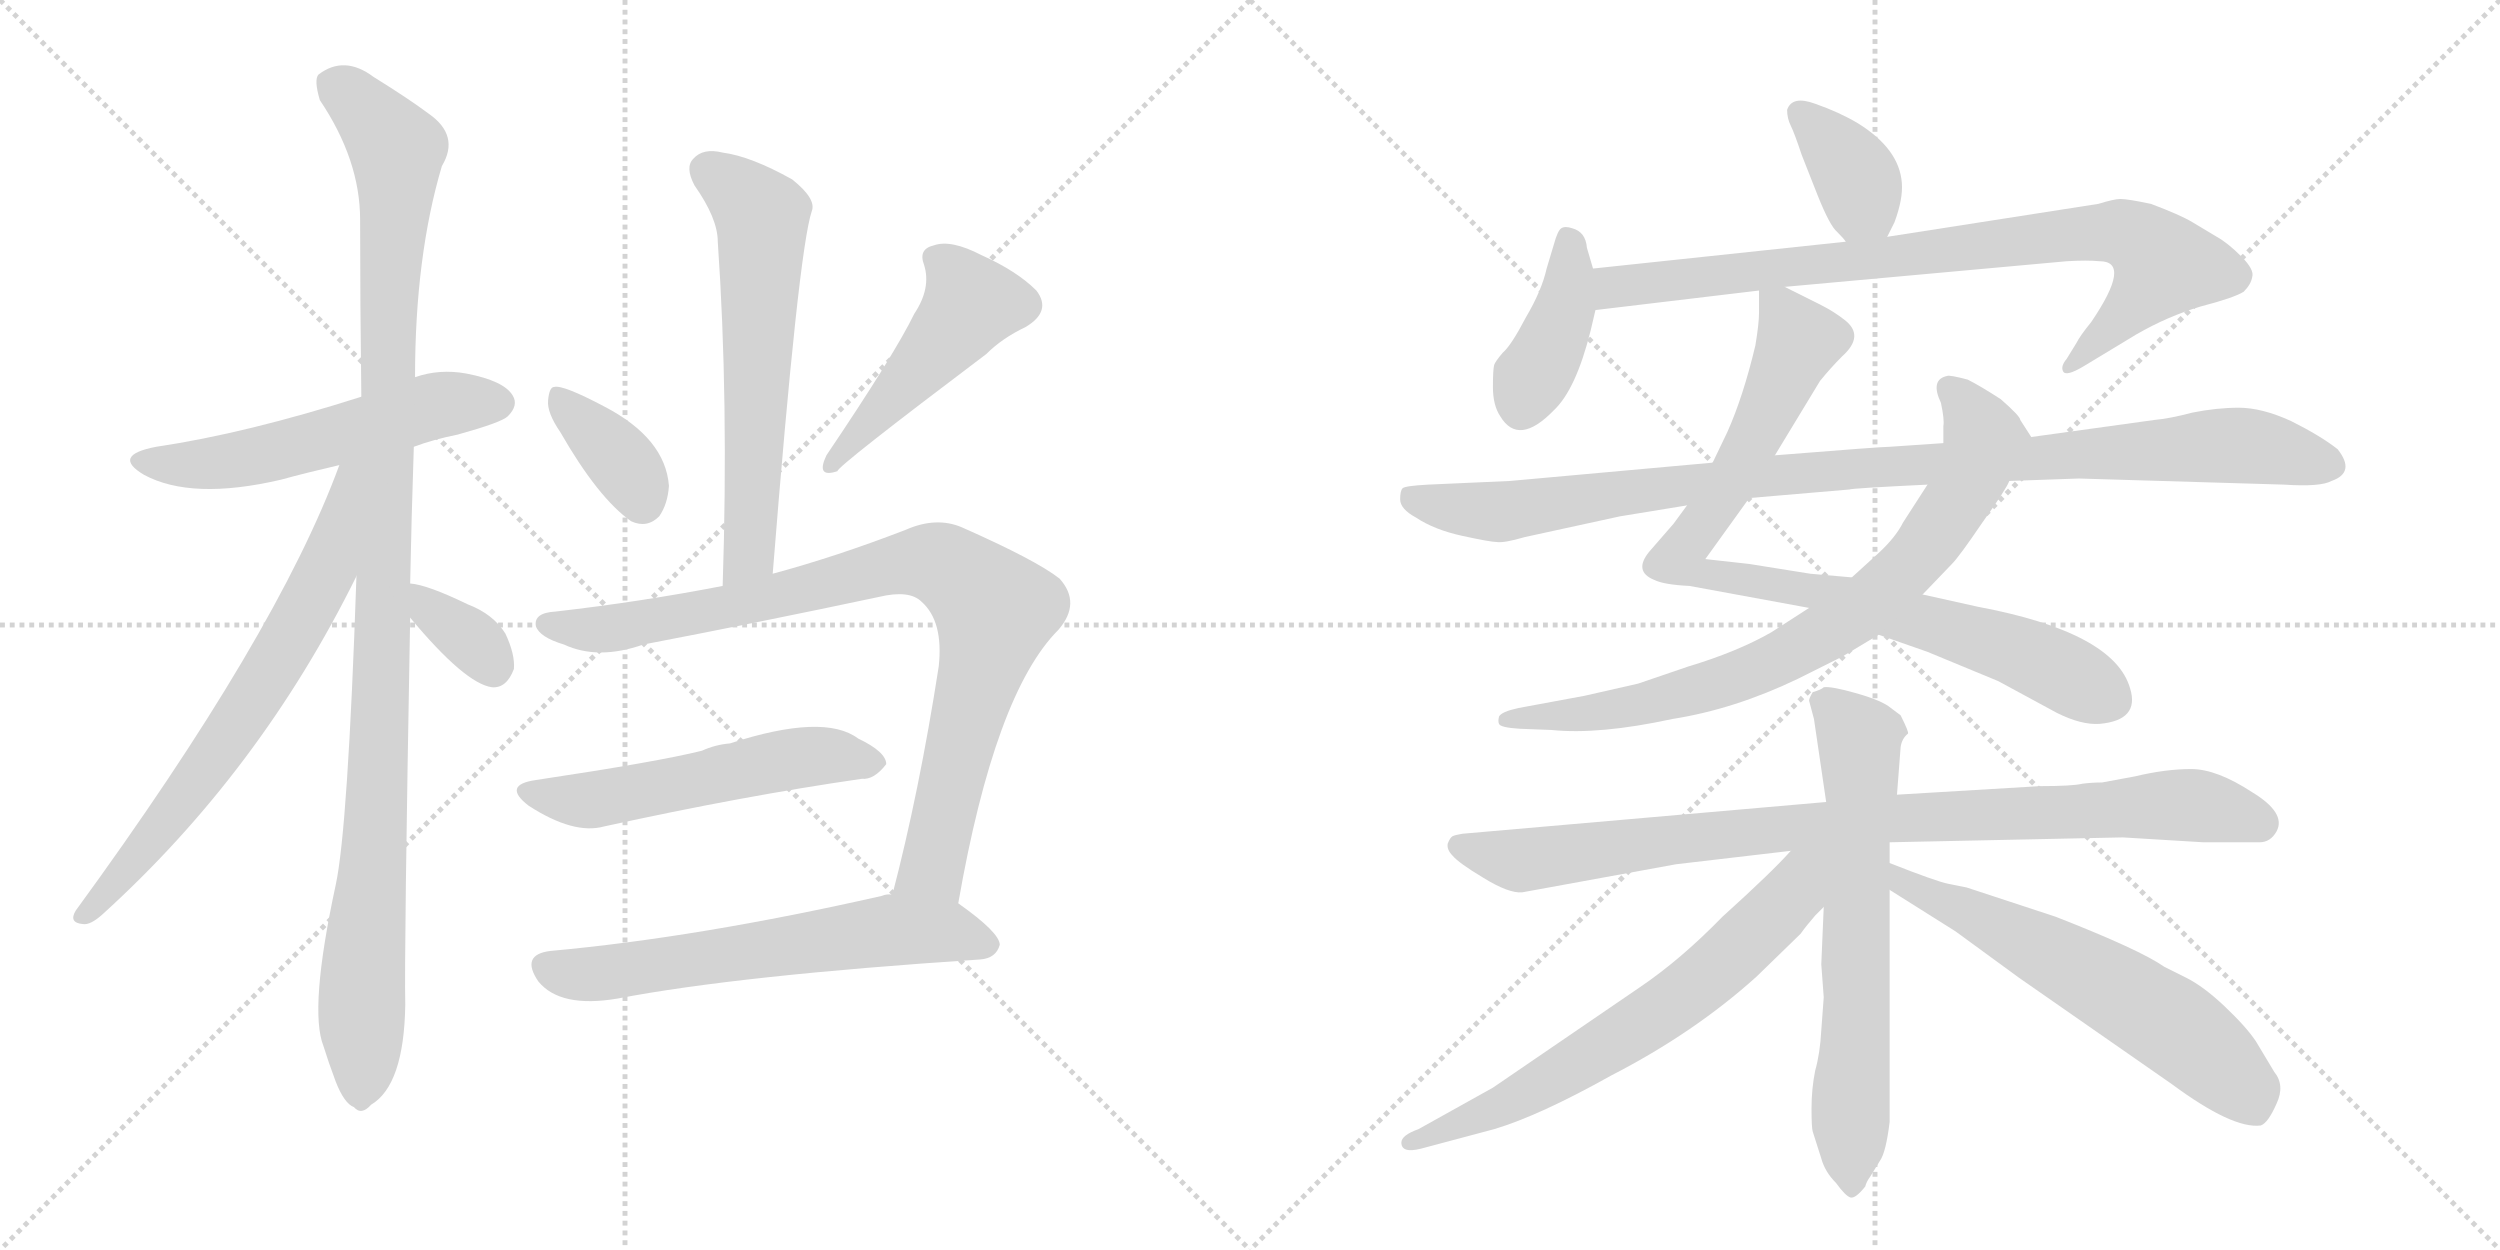 <svg version="1.1" viewBox="0 0 2048 1024" xmlns="http://www.w3.org/2000/svg">
  <g stroke="lightgray" stroke-dasharray="1,1" stroke-width="1" transform="scale(4, 4)">
    <line x1="0" y1="0" x2="256" y2="256"></line>
    <line x1="256" y1="0" x2="0" y2="256"></line>
    <line x1="128" y1="0" x2="128" y2="256"></line>
    <line x1="0" y1="128" x2="256" y2="128"></line>
    <line x1="256" y1="0" x2="512" y2="256"></line>
    <line x1="512" y1="0" x2="256" y2="256"></line>
    <line x1="384" y1="0" x2="384" y2="256"></line>
    <line x1="256" y1="128" x2="512" y2="128"></line>
  </g>
<g transform="scale(1, -1) translate(0, -850)">
   <style type="text/css">
    @keyframes keyframes0 {
      from {
       stroke: black;
       stroke-dashoffset: 552;
       stroke-width: 128;
       }
       64% {
       animation-timing-function: step-end;
       stroke: black;
       stroke-dashoffset: 0;
       stroke-width: 128;
       }
       to {
       stroke: black;
       stroke-width: 1024;
       }
       }
       #make-me-a-hanzi-animation-0 {
         animation: keyframes0 0.699s both;
         animation-delay: 0s;
         animation-timing-function: linear;
       }
    @keyframes keyframes1 {
      from {
       stroke: black;
       stroke-dashoffset: 1102;
       stroke-width: 128;
       }
       78% {
       animation-timing-function: step-end;
       stroke: black;
       stroke-dashoffset: 0;
       stroke-width: 128;
       }
       to {
       stroke: black;
       stroke-width: 1024;
       }
       }
       #make-me-a-hanzi-animation-1 {
         animation: keyframes1 1.147s both;
         animation-delay: 0.699s;
         animation-timing-function: linear;
       }
    @keyframes keyframes2 {
      from {
       stroke: black;
       stroke-dashoffset: 690;
       stroke-width: 128;
       }
       69% {
       animation-timing-function: step-end;
       stroke: black;
       stroke-dashoffset: 0;
       stroke-width: 128;
       }
       to {
       stroke: black;
       stroke-width: 1024;
       }
       }
       #make-me-a-hanzi-animation-2 {
         animation: keyframes2 0.812s both;
         animation-delay: 1.846s;
         animation-timing-function: linear;
       }
    @keyframes keyframes3 {
      from {
       stroke: black;
       stroke-dashoffset: 347;
       stroke-width: 128;
       }
       53% {
       animation-timing-function: step-end;
       stroke: black;
       stroke-dashoffset: 0;
       stroke-width: 128;
       }
       to {
       stroke: black;
       stroke-width: 1024;
       }
       }
       #make-me-a-hanzi-animation-3 {
         animation: keyframes3 0.532s both;
         animation-delay: 2.658s;
         animation-timing-function: linear;
       }
    @keyframes keyframes4 {
      from {
       stroke: black;
       stroke-dashoffset: 616;
       stroke-width: 128;
       }
       67% {
       animation-timing-function: step-end;
       stroke: black;
       stroke-dashoffset: 0;
       stroke-width: 128;
       }
       to {
       stroke: black;
       stroke-width: 1024;
       }
       }
       #make-me-a-hanzi-animation-4 {
         animation: keyframes4 0.751s both;
         animation-delay: 3.19s;
         animation-timing-function: linear;
       }
    @keyframes keyframes5 {
      from {
       stroke: black;
       stroke-dashoffset: 367;
       stroke-width: 128;
       }
       54% {
       animation-timing-function: step-end;
       stroke: black;
       stroke-dashoffset: 0;
       stroke-width: 128;
       }
       to {
       stroke: black;
       stroke-width: 1024;
       }
       }
       #make-me-a-hanzi-animation-5 {
         animation: keyframes5 0.549s both;
         animation-delay: 3.941s;
         animation-timing-function: linear;
       }
    @keyframes keyframes6 {
      from {
       stroke: black;
       stroke-dashoffset: 474;
       stroke-width: 128;
       }
       61% {
       animation-timing-function: step-end;
       stroke: black;
       stroke-dashoffset: 0;
       stroke-width: 128;
       }
       to {
       stroke: black;
       stroke-width: 1024;
       }
       }
       #make-me-a-hanzi-animation-6 {
         animation: keyframes6 0.636s both;
         animation-delay: 4.49s;
         animation-timing-function: linear;
       }
    @keyframes keyframes7 {
      from {
       stroke: black;
       stroke-dashoffset: 888;
       stroke-width: 128;
       }
       74% {
       animation-timing-function: step-end;
       stroke: black;
       stroke-dashoffset: 0;
       stroke-width: 128;
       }
       to {
       stroke: black;
       stroke-width: 1024;
       }
       }
       #make-me-a-hanzi-animation-7 {
         animation: keyframes7 0.973s both;
         animation-delay: 5.126s;
         animation-timing-function: linear;
       }
    @keyframes keyframes8 {
      from {
       stroke: black;
       stroke-dashoffset: 542;
       stroke-width: 128;
       }
       64% {
       animation-timing-function: step-end;
       stroke: black;
       stroke-dashoffset: 0;
       stroke-width: 128;
       }
       to {
       stroke: black;
       stroke-width: 1024;
       }
       }
       #make-me-a-hanzi-animation-8 {
         animation: keyframes8 0.691s both;
         animation-delay: 6.098s;
         animation-timing-function: linear;
       }
    @keyframes keyframes9 {
      from {
       stroke: black;
       stroke-dashoffset: 623;
       stroke-width: 128;
       }
       67% {
       animation-timing-function: step-end;
       stroke: black;
       stroke-dashoffset: 0;
       stroke-width: 128;
       }
       to {
       stroke: black;
       stroke-width: 1024;
       }
       }
       #make-me-a-hanzi-animation-9 {
         animation: keyframes9 0.757s both;
         animation-delay: 6.789s;
         animation-timing-function: linear;
       }
    @keyframes keyframes10 {
      from {
       stroke: black;
       stroke-dashoffset: 369;
       stroke-width: 128;
       }
       55% {
       animation-timing-function: step-end;
       stroke: black;
       stroke-dashoffset: 0;
       stroke-width: 128;
       }
       to {
       stroke: black;
       stroke-width: 1024;
       }
       }
       #make-me-a-hanzi-animation-10 {
         animation: keyframes10 0.55s both;
         animation-delay: 7.546s;
         animation-timing-function: linear;
       }
    @keyframes keyframes11 {
      from {
       stroke: black;
       stroke-dashoffset: 401;
       stroke-width: 128;
       }
       57% {
       animation-timing-function: step-end;
       stroke: black;
       stroke-dashoffset: 0;
       stroke-width: 128;
       }
       to {
       stroke: black;
       stroke-width: 1024;
       }
       }
       #make-me-a-hanzi-animation-11 {
         animation: keyframes11 0.576s both;
         animation-delay: 8.097s;
         animation-timing-function: linear;
       }
    @keyframes keyframes12 {
      from {
       stroke: black;
       stroke-dashoffset: 849;
       stroke-width: 128;
       }
       73% {
       animation-timing-function: step-end;
       stroke: black;
       stroke-dashoffset: 0;
       stroke-width: 128;
       }
       to {
       stroke: black;
       stroke-width: 1024;
       }
       }
       #make-me-a-hanzi-animation-12 {
         animation: keyframes12 0.941s both;
         animation-delay: 8.673s;
         animation-timing-function: linear;
       }
    @keyframes keyframes13 {
      from {
       stroke: black;
       stroke-dashoffset: 879;
       stroke-width: 128;
       }
       74% {
       animation-timing-function: step-end;
       stroke: black;
       stroke-dashoffset: 0;
       stroke-width: 128;
       }
       to {
       stroke: black;
       stroke-width: 1024;
       }
       }
       #make-me-a-hanzi-animation-13 {
         animation: keyframes13 0.965s both;
         animation-delay: 9.614s;
         animation-timing-function: linear;
       }
    @keyframes keyframes14 {
      from {
       stroke: black;
       stroke-dashoffset: 790;
       stroke-width: 128;
       }
       72% {
       animation-timing-function: step-end;
       stroke: black;
       stroke-dashoffset: 0;
       stroke-width: 128;
       }
       to {
       stroke: black;
       stroke-width: 1024;
       }
       }
       #make-me-a-hanzi-animation-14 {
         animation: keyframes14 0.893s both;
         animation-delay: 10.579s;
         animation-timing-function: linear;
       }
    @keyframes keyframes15 {
      from {
       stroke: black;
       stroke-dashoffset: 1016;
       stroke-width: 128;
       }
       77% {
       animation-timing-function: step-end;
       stroke: black;
       stroke-dashoffset: 0;
       stroke-width: 128;
       }
       to {
       stroke: black;
       stroke-width: 1024;
       }
       }
       #make-me-a-hanzi-animation-15 {
         animation: keyframes15 1.077s both;
         animation-delay: 11.472s;
         animation-timing-function: linear;
       }
    @keyframes keyframes16 {
      from {
       stroke: black;
       stroke-dashoffset: 917;
       stroke-width: 128;
       }
       75% {
       animation-timing-function: step-end;
       stroke: black;
       stroke-dashoffset: 0;
       stroke-width: 128;
       }
       to {
       stroke: black;
       stroke-width: 1024;
       }
       }
       #make-me-a-hanzi-animation-16 {
         animation: keyframes16 0.996s both;
         animation-delay: 12.549s;
         animation-timing-function: linear;
       }
    @keyframes keyframes17 {
      from {
       stroke: black;
       stroke-dashoffset: 665;
       stroke-width: 128;
       }
       68% {
       animation-timing-function: step-end;
       stroke: black;
       stroke-dashoffset: 0;
       stroke-width: 128;
       }
       to {
       stroke: black;
       stroke-width: 1024;
       }
       }
       #make-me-a-hanzi-animation-17 {
         animation: keyframes17 0.791s both;
         animation-delay: 13.545s;
         animation-timing-function: linear;
       }
    @keyframes keyframes18 {
      from {
       stroke: black;
       stroke-dashoffset: 672;
       stroke-width: 128;
       }
       69% {
       animation-timing-function: step-end;
       stroke: black;
       stroke-dashoffset: 0;
       stroke-width: 128;
       }
       to {
       stroke: black;
       stroke-width: 1024;
       }
       }
       #make-me-a-hanzi-animation-18 {
         animation: keyframes18 0.797s both;
         animation-delay: 14.336s;
         animation-timing-function: linear;
       }
    @keyframes keyframes19 {
      from {
       stroke: black;
       stroke-dashoffset: 618;
       stroke-width: 128;
       }
       67% {
       animation-timing-function: step-end;
       stroke: black;
       stroke-dashoffset: 0;
       stroke-width: 128;
       }
       to {
       stroke: black;
       stroke-width: 1024;
       }
       }
       #make-me-a-hanzi-animation-19 {
         animation: keyframes19 0.753s both;
         animation-delay: 15.133s;
         animation-timing-function: linear;
       }
</style>
<path d="M 339 484 Q 355 490 375 494 Q 411 504 416 509 Q 425 518 420 526 Q 413 538 382 544 Q 360 548 340 541 L 296 525 Q 202 495 128 484 Q 91 477 118 461 Q 157 440 230 457 Q 252 463 278 469 L 339 484 Z" fill="lightgray"></path> 
<path d="M 336 372 Q 337 424 339 484 L 340 541 Q 340 640 362 714 Q 377 739 351 757 Q 335 769 306 787 Q 282 805 261 789 Q 257 785 262 768 Q 295 719 295 670 Q 295 603 296 525 L 292 378 Q 285 171 275 125 Q 253 23 265 -7 Q 269 -20 275 -36 Q 282 -54 290 -57 Q 296 -64 304 -55 Q 331 -39 332 27 Q 331 67 336 344 L 336 372 Z" fill="lightgray"></path> 
<path d="M 278 469 Q 227 330 62 104 Q 56 94 68 93 Q 74 92 84 101 Q 213 218 292 378 C 352 497 289 497 278 469 Z" fill="lightgray"></path> 
<path d="M 336 344 Q 381 290 403 287 Q 415 286 421 302 Q 422 314 414 331 Q 404 347 383 355 Q 350 371 336 372 C 310 375 317 367 336 344 Z" fill="lightgray"></path> 
<path d="M 633 380 Q 654 644 665 677 Q 669 687 649 703 Q 615 722 592 725 Q 576 729 568 720 Q 561 713 569 698 Q 588 671 588 652 Q 597 522 592 370 C 591 340 631 350 633 380 Z" fill="lightgray"></path> 
<path d="M 459 496 Q 490 442 517 423 Q 530 417 540 427 Q 547 437 548 452 Q 545 491 495 517 Q 461 535 454 533 Q 450 533 449 522 Q 448 512 459 496 Z" fill="lightgray"></path> 
<path d="M 749 593 Q 733 560 677 477 Q 668 458 686 464 Q 686 468 808 560 Q 821 573 840 582 Q 862 595 849 612 Q 833 628 804 641 Q 779 654 765 649 Q 752 646 757 633 Q 763 614 749 593 Z" fill="lightgray"></path> 
<path d="M 785 110 Q 815 282 867 334 Q 886 356 868 376 Q 849 391 788 418 Q 767 427 742 416 Q 685 394 633 380 L 592 370 Q 525 357 455 349 Q 437 348 439 337 Q 442 328 462 322 Q 490 309 527 322 Q 626 341 720 361 Q 745 367 755 357 Q 773 341 769 304 Q 753 201 731 117 C 724 88 780 80 785 110 Z" fill="lightgray"></path> 
<path d="M 439 211 Q 411 207 433 190 Q 470 166 495 173 Q 609 198 706 212 Q 716 211 726 224 Q 726 234 703 245 Q 675 266 598 241 Q 586 240 575 235 Q 539 226 439 211 Z" fill="lightgray"></path> 
<path d="M 731 117 Q 727 118 722 116 Q 572 82 451 71 Q 426 68 441 46 Q 459 24 506 32 Q 605 51 803 64 Q 816 65 819 76 Q 819 86 785 110 L 731 117 Z" fill="lightgray"></path> 
<path d="M 1546 656 L 1552 668 Q 1559 687 1558 700 Q 1556 728 1522 749 Q 1507 758 1487 765 Q 1468 772 1464 760 Q 1464 753 1467 747 Q 1470 741 1476 723 L 1489 690 Q 1499 665 1505 660 Q 1511 654 1512 652 C 1530 628 1533 629 1546 656 Z" fill="lightgray"></path> 
<path d="M 1305 630 L 1300 647 Q 1299 660 1288 663 Q 1282 665 1279 663 Q 1276 661 1273 650 L 1267 630 Q 1263 612 1250 590 Q 1238 567 1231 561 Q 1225 554 1224 551 Q 1223 547 1223 533 Q 1223 518 1229 509 Q 1244 484 1273 514 Q 1291 531 1303 579 L 1307 596 L 1305 630 Z" fill="lightgray"></path> 
<path d="M 1462 615 L 1693 636 Q 1710 637 1720 636 Q 1747 636 1713 586 Q 1704 575 1701 569 L 1693 556 Q 1688 550 1690 546 Q 1692 541 1707 550 L 1750 576 Q 1776 591 1803 599 Q 1830 606 1838 611 Q 1844 617 1845 623 Q 1847 629 1836 640 Q 1825 651 1816 656 L 1796 668 Q 1786 674 1762 683 Q 1743 687 1737 687 Q 1732 687 1719 683 L 1546 656 L 1512 652 L 1305 630 C 1275 627 1277 592 1307 596 L 1441 612 L 1462 615 Z" fill="lightgray"></path> 
<path d="M 1454 477 L 1491 538 Q 1500 549 1509 558 Q 1528 575 1511 588 Q 1502 595 1492 600 L 1462 615 C 1441 625 1441 625 1441 612 L 1441 594 Q 1441 585 1438 567 Q 1428 525 1415 496 L 1403 471 L 1382 436 L 1371 421 L 1351 398 Q 1338 382 1355 375 Q 1363 371 1384 370 L 1482 352 L 1539 330 L 1579 316 L 1637 292 L 1685 266 Q 1705 256 1720 257 Q 1753 260 1745 286 Q 1732 332 1620 353 L 1575 363 L 1517 377 L 1483 380 L 1433 388 L 1397 392 L 1433 442 L 1454 477 Z" fill="lightgray"></path> 
<path d="M 1482 352 L 1451 332 Q 1423 316 1383 304 L 1342 290 L 1298 280 L 1244 270 Q 1230 267 1228 263 Q 1227 259 1228 257 Q 1229 254 1245 253 L 1271 252 Q 1310 248 1370 261 Q 1421 269 1473 294 L 1509 312 L 1539 330 L 1575 363 L 1599 388 Q 1605 394 1624 422 Q 1644 450 1646 456 C 1661 482 1666 489 1664 492 L 1655 506 Q 1655 509 1639 523 Q 1622 534 1612 539 Q 1597 543 1595 542 Q 1581 539 1590 520 Q 1593 506 1592 501 L 1592 487 L 1579 453 L 1559 422 Q 1553 410 1539 397 L 1517 377 L 1482 352 Z" fill="lightgray"></path> 
<path d="M 1403 471 L 1237 456 L 1170 453 Q 1151 452 1149 450 Q 1147 448 1147 441 Q 1147 433 1160 426 Q 1175 416 1198 411 Q 1221 406 1226 406 Q 1232 405 1249 410 L 1327 427 L 1382 436 L 1433 442 L 1515 449 Q 1517 450 1579 453 L 1646 456 L 1703 458 L 1871 453 Q 1901 451 1910 456 Q 1930 463 1915 482 Q 1901 493 1877 505 Q 1853 516 1834 516 Q 1816 516 1796 512 Q 1777 507 1765 506 L 1664 492 L 1592 487 L 1548 484 Q 1541 484 1454 477 L 1403 471 Z" fill="lightgray"></path> 
<path d="M 1496 193 L 1198 167 Q 1192 166 1190 165 Q 1188 164 1186 159 Q 1185 154 1190 149 Q 1195 143 1215 131 Q 1236 118 1247 119 L 1373 142 L 1467 153 L 1548 160 L 1739 164 L 1805 160 L 1851 160 Q 1860 160 1865 169 Q 1873 184 1845 201 Q 1816 220 1795 220 Q 1774 220 1749 214 L 1722 209 Q 1714 209 1706 208 Q 1698 206 1671 206 L 1554 199 L 1496 193 Z" fill="lightgray"></path> 
<path d="M 1494 287 Q 1492 285 1485 283 Q 1482 278 1482 276 L 1486 261 L 1496 193 L 1494 107 L 1492 60 L 1494 33 L 1492 6 Q 1491 -13 1487 -27 Q 1484 -42 1484 -58 Q 1484 -74 1485 -77 L 1492 -99 Q 1495 -110 1504 -119 Q 1512 -130 1516 -131 Q 1520 -132 1528 -122 Q 1529 -118 1532 -114 L 1540 -101 Q 1545 -94 1548 -69 L 1548 121 L 1548 143 L 1548 160 L 1554 199 L 1557 238 Q 1558 245 1563 249 Q 1564 250 1557 264 L 1549 270 Q 1542 276 1521 282 Q 1500 288 1494 287 Z" fill="lightgray"></path> 
<path d="M 1467 153 Q 1452 136 1411 99 Q 1377 64 1343 41 L 1223 -41 L 1162 -75 Q 1148 -80 1148 -86 Q 1148 -95 1164 -91 L 1224 -75 Q 1261 -64 1320 -31 Q 1388 4 1439 50 L 1475 85 Q 1480 92 1487 100 L 1494 107 C 1541 156 1494 182 1467 153 Z" fill="lightgray"></path> 
<path d="M 1548 121 L 1602 87 L 1654 49 L 1779 -38 Q 1829 -75 1852 -72 Q 1858 -70 1865 -54 Q 1872 -39 1863 -28 L 1848 -3 Q 1840 9 1822 26 Q 1805 42 1791 49 L 1773 58 Q 1753 72 1684 99 L 1611 123 L 1596 126 Q 1586 128 1548 143 C 1520 154 1523 137 1548 121 Z" fill="lightgray"></path> 
      <clipPath id="make-me-a-hanzi-clip-0">
      <path d="M 339 484 Q 355 490 375 494 Q 411 504 416 509 Q 425 518 420 526 Q 413 538 382 544 Q 360 548 340 541 L 296 525 Q 202 495 128 484 Q 91 477 118 461 Q 157 440 230 457 Q 252 463 278 469 L 339 484 Z" fill="lightgray"></path>
      </clipPath>
      <path clip-path="url(#make-me-a-hanzi-clip-0)" d="M 120 474 L 160 469 L 217 477 L 353 517 L 409 520 " fill="none" id="make-me-a-hanzi-animation-0" stroke-dasharray="424 848" stroke-linecap="round"></path>

      <clipPath id="make-me-a-hanzi-clip-1">
      <path d="M 336 372 Q 337 424 339 484 L 340 541 Q 340 640 362 714 Q 377 739 351 757 Q 335 769 306 787 Q 282 805 261 789 Q 257 785 262 768 Q 295 719 295 670 Q 295 603 296 525 L 292 378 Q 285 171 275 125 Q 253 23 265 -7 Q 269 -20 275 -36 Q 282 -54 290 -57 Q 296 -64 304 -55 Q 331 -39 332 27 Q 331 67 336 344 L 336 372 Z" fill="lightgray"></path>
      </clipPath>
      <path clip-path="url(#make-me-a-hanzi-clip-1)" d="M 273 782 L 325 727 L 314 304 L 295 -43 " fill="none" id="make-me-a-hanzi-animation-1" stroke-dasharray="974 1948" stroke-linecap="round"></path>

      <clipPath id="make-me-a-hanzi-clip-2">
      <path d="M 278 469 Q 227 330 62 104 Q 56 94 68 93 Q 74 92 84 101 Q 213 218 292 378 C 352 497 289 497 278 469 Z" fill="lightgray"></path>
      </clipPath>
      <path clip-path="url(#make-me-a-hanzi-clip-2)" d="M 292 465 L 284 461 L 267 381 L 213 286 L 124 161 L 70 101 " fill="none" id="make-me-a-hanzi-animation-2" stroke-dasharray="562 1124" stroke-linecap="round"></path>

      <clipPath id="make-me-a-hanzi-clip-3">
      <path d="M 336 344 Q 381 290 403 287 Q 415 286 421 302 Q 422 314 414 331 Q 404 347 383 355 Q 350 371 336 372 C 310 375 317 367 336 344 Z" fill="lightgray"></path>
      </clipPath>
      <path clip-path="url(#make-me-a-hanzi-clip-3)" d="M 339 365 L 392 321 L 404 303 " fill="none" id="make-me-a-hanzi-animation-3" stroke-dasharray="219 438" stroke-linecap="round"></path>

      <clipPath id="make-me-a-hanzi-clip-4">
      <path d="M 633 380 Q 654 644 665 677 Q 669 687 649 703 Q 615 722 592 725 Q 576 729 568 720 Q 561 713 569 698 Q 588 671 588 652 Q 597 522 592 370 C 591 340 631 350 633 380 Z" fill="lightgray"></path>
      </clipPath>
      <path clip-path="url(#make-me-a-hanzi-clip-4)" d="M 580 711 L 624 671 L 615 398 L 597 378 " fill="none" id="make-me-a-hanzi-animation-4" stroke-dasharray="488 976" stroke-linecap="round"></path>

      <clipPath id="make-me-a-hanzi-clip-5">
      <path d="M 459 496 Q 490 442 517 423 Q 530 417 540 427 Q 547 437 548 452 Q 545 491 495 517 Q 461 535 454 533 Q 450 533 449 522 Q 448 512 459 496 Z" fill="lightgray"></path>
      </clipPath>
      <path clip-path="url(#make-me-a-hanzi-clip-5)" d="M 457 525 L 501 482 L 526 439 " fill="none" id="make-me-a-hanzi-animation-5" stroke-dasharray="239 478" stroke-linecap="round"></path>

      <clipPath id="make-me-a-hanzi-clip-6">
      <path d="M 749 593 Q 733 560 677 477 Q 668 458 686 464 Q 686 468 808 560 Q 821 573 840 582 Q 862 595 849 612 Q 833 628 804 641 Q 779 654 765 649 Q 752 646 757 633 Q 763 614 749 593 Z" fill="lightgray"></path>
      </clipPath>
      <path clip-path="url(#make-me-a-hanzi-clip-6)" d="M 766 639 L 786 621 L 795 601 L 684 473 " fill="none" id="make-me-a-hanzi-animation-6" stroke-dasharray="346 692" stroke-linecap="round"></path>

      <clipPath id="make-me-a-hanzi-clip-7">
      <path d="M 785 110 Q 815 282 867 334 Q 886 356 868 376 Q 849 391 788 418 Q 767 427 742 416 Q 685 394 633 380 L 592 370 Q 525 357 455 349 Q 437 348 439 337 Q 442 328 462 322 Q 490 309 527 322 Q 626 341 720 361 Q 745 367 755 357 Q 773 341 769 304 Q 753 201 731 117 C 724 88 780 80 785 110 Z" fill="lightgray"></path>
      </clipPath>
      <path clip-path="url(#make-me-a-hanzi-clip-7)" d="M 449 338 L 515 337 L 744 389 L 783 381 L 815 350 L 764 139 L 739 123 " fill="none" id="make-me-a-hanzi-animation-7" stroke-dasharray="760 1520" stroke-linecap="round"></path>

      <clipPath id="make-me-a-hanzi-clip-8">
      <path d="M 439 211 Q 411 207 433 190 Q 470 166 495 173 Q 609 198 706 212 Q 716 211 726 224 Q 726 234 703 245 Q 675 266 598 241 Q 586 240 575 235 Q 539 226 439 211 Z" fill="lightgray"></path>
      </clipPath>
      <path clip-path="url(#make-me-a-hanzi-clip-8)" d="M 434 201 L 481 194 L 650 229 L 716 225 " fill="none" id="make-me-a-hanzi-animation-8" stroke-dasharray="414 828" stroke-linecap="round"></path>

      <clipPath id="make-me-a-hanzi-clip-9">
      <path d="M 731 117 Q 727 118 722 116 Q 572 82 451 71 Q 426 68 441 46 Q 459 24 506 32 Q 605 51 803 64 Q 816 65 819 76 Q 819 86 785 110 L 731 117 Z" fill="lightgray"></path>
      </clipPath>
      <path clip-path="url(#make-me-a-hanzi-clip-9)" d="M 448 58 L 495 52 L 734 88 L 775 87 L 810 76 " fill="none" id="make-me-a-hanzi-animation-9" stroke-dasharray="495 990" stroke-linecap="round"></path>

      <clipPath id="make-me-a-hanzi-clip-10">
      <path d="M 1546 656 L 1552 668 Q 1559 687 1558 700 Q 1556 728 1522 749 Q 1507 758 1487 765 Q 1468 772 1464 760 Q 1464 753 1467 747 Q 1470 741 1476 723 L 1489 690 Q 1499 665 1505 660 Q 1511 654 1512 652 C 1530 628 1533 629 1546 656 Z" fill="lightgray"></path>
      </clipPath>
      <path clip-path="url(#make-me-a-hanzi-clip-10)" d="M 1475 756 L 1519 708 L 1525 684 L 1516 663 " fill="none" id="make-me-a-hanzi-animation-10" stroke-dasharray="241 482" stroke-linecap="round"></path>

      <clipPath id="make-me-a-hanzi-clip-11">
      <path d="M 1305 630 L 1300 647 Q 1299 660 1288 663 Q 1282 665 1279 663 Q 1276 661 1273 650 L 1267 630 Q 1263 612 1250 590 Q 1238 567 1231 561 Q 1225 554 1224 551 Q 1223 547 1223 533 Q 1223 518 1229 509 Q 1244 484 1273 514 Q 1291 531 1303 579 L 1307 596 L 1305 630 Z" fill="lightgray"></path>
      </clipPath>
      <path clip-path="url(#make-me-a-hanzi-clip-11)" d="M 1284 653 L 1282 597 L 1246 516 " fill="none" id="make-me-a-hanzi-animation-11" stroke-dasharray="273 546" stroke-linecap="round"></path>

      <clipPath id="make-me-a-hanzi-clip-12">
      <path d="M 1462 615 L 1693 636 Q 1710 637 1720 636 Q 1747 636 1713 586 Q 1704 575 1701 569 L 1693 556 Q 1688 550 1690 546 Q 1692 541 1707 550 L 1750 576 Q 1776 591 1803 599 Q 1830 606 1838 611 Q 1844 617 1845 623 Q 1847 629 1836 640 Q 1825 651 1816 656 L 1796 668 Q 1786 674 1762 683 Q 1743 687 1737 687 Q 1732 687 1719 683 L 1546 656 L 1512 652 L 1305 630 C 1275 627 1277 592 1307 596 L 1441 612 L 1462 615 Z" fill="lightgray"></path>
      </clipPath>
      <path clip-path="url(#make-me-a-hanzi-clip-12)" d="M 1314 602 L 1322 615 L 1344 618 L 1700 658 L 1749 656 L 1773 633 L 1727 578 L 1694 550 " fill="none" id="make-me-a-hanzi-animation-12" stroke-dasharray="721 1442" stroke-linecap="round"></path>

      <clipPath id="make-me-a-hanzi-clip-13">
      <path d="M 1454 477 L 1491 538 Q 1500 549 1509 558 Q 1528 575 1511 588 Q 1502 595 1492 600 L 1462 615 C 1441 625 1441 625 1441 612 L 1441 594 Q 1441 585 1438 567 Q 1428 525 1415 496 L 1403 471 L 1382 436 L 1371 421 L 1351 398 Q 1338 382 1355 375 Q 1363 371 1384 370 L 1482 352 L 1539 330 L 1579 316 L 1637 292 L 1685 266 Q 1705 256 1720 257 Q 1753 260 1745 286 Q 1732 332 1620 353 L 1575 363 L 1517 377 L 1483 380 L 1433 388 L 1397 392 L 1433 442 L 1454 477 Z" fill="lightgray"></path>
      </clipPath>
      <path clip-path="url(#make-me-a-hanzi-clip-13)" d="M 1447 608 L 1473 570 L 1438 494 L 1413 447 L 1380 403 L 1377 389 L 1393 380 L 1520 358 L 1627 326 L 1728 278 " fill="none" id="make-me-a-hanzi-animation-13" stroke-dasharray="751 1502" stroke-linecap="round"></path>

      <clipPath id="make-me-a-hanzi-clip-14">
      <path d="M 1482 352 L 1451 332 Q 1423 316 1383 304 L 1342 290 L 1298 280 L 1244 270 Q 1230 267 1228 263 Q 1227 259 1228 257 Q 1229 254 1245 253 L 1271 252 Q 1310 248 1370 261 Q 1421 269 1473 294 L 1509 312 L 1539 330 L 1575 363 L 1599 388 Q 1605 394 1624 422 Q 1644 450 1646 456 C 1661 482 1666 489 1664 492 L 1655 506 Q 1655 509 1639 523 Q 1622 534 1612 539 Q 1597 543 1595 542 Q 1581 539 1590 520 Q 1593 506 1592 501 L 1592 487 L 1579 453 L 1559 422 Q 1553 410 1539 397 L 1517 377 L 1482 352 Z" fill="lightgray"></path>
      </clipPath>
      <path clip-path="url(#make-me-a-hanzi-clip-14)" d="M 1597 531 L 1624 494 L 1621 476 L 1577 401 L 1521 348 L 1442 303 L 1388 284 L 1328 269 L 1233 260 " fill="none" id="make-me-a-hanzi-animation-14" stroke-dasharray="662 1324" stroke-linecap="round"></path>

      <clipPath id="make-me-a-hanzi-clip-15">
      <path d="M 1403 471 L 1237 456 L 1170 453 Q 1151 452 1149 450 Q 1147 448 1147 441 Q 1147 433 1160 426 Q 1175 416 1198 411 Q 1221 406 1226 406 Q 1232 405 1249 410 L 1327 427 L 1382 436 L 1433 442 L 1515 449 Q 1517 450 1579 453 L 1646 456 L 1703 458 L 1871 453 Q 1901 451 1910 456 Q 1930 463 1915 482 Q 1901 493 1877 505 Q 1853 516 1834 516 Q 1816 516 1796 512 Q 1777 507 1765 506 L 1664 492 L 1592 487 L 1548 484 Q 1541 484 1454 477 L 1403 471 Z" fill="lightgray"></path>
      </clipPath>
      <path clip-path="url(#make-me-a-hanzi-clip-15)" d="M 1154 444 L 1184 434 L 1236 431 L 1493 465 L 1818 485 L 1908 470 " fill="none" id="make-me-a-hanzi-animation-15" stroke-dasharray="888 1776" stroke-linecap="round"></path>

      <clipPath id="make-me-a-hanzi-clip-16">
      <path d="M 1496 193 L 1198 167 Q 1192 166 1190 165 Q 1188 164 1186 159 Q 1185 154 1190 149 Q 1195 143 1215 131 Q 1236 118 1247 119 L 1373 142 L 1467 153 L 1548 160 L 1739 164 L 1805 160 L 1851 160 Q 1860 160 1865 169 Q 1873 184 1845 201 Q 1816 220 1795 220 Q 1774 220 1749 214 L 1722 209 Q 1714 209 1706 208 Q 1698 206 1671 206 L 1554 199 L 1496 193 Z" fill="lightgray"></path>
      </clipPath>
      <path clip-path="url(#make-me-a-hanzi-clip-16)" d="M 1196 157 L 1245 145 L 1534 179 L 1774 190 L 1826 185 L 1851 175 " fill="none" id="make-me-a-hanzi-animation-16" stroke-dasharray="789 1578" stroke-linecap="round"></path>

      <clipPath id="make-me-a-hanzi-clip-17">
      <path d="M 1494 287 Q 1492 285 1485 283 Q 1482 278 1482 276 L 1486 261 L 1496 193 L 1494 107 L 1492 60 L 1494 33 L 1492 6 Q 1491 -13 1487 -27 Q 1484 -42 1484 -58 Q 1484 -74 1485 -77 L 1492 -99 Q 1495 -110 1504 -119 Q 1512 -130 1516 -131 Q 1520 -132 1528 -122 Q 1529 -118 1532 -114 L 1540 -101 Q 1545 -94 1548 -69 L 1548 121 L 1548 143 L 1548 160 L 1554 199 L 1557 238 Q 1558 245 1563 249 Q 1564 250 1557 264 L 1549 270 Q 1542 276 1521 282 Q 1500 288 1494 287 Z" fill="lightgray"></path>
      </clipPath>
      <path clip-path="url(#make-me-a-hanzi-clip-17)" d="M 1494 275 L 1523 245 L 1515 -102 L 1519 -122 " fill="none" id="make-me-a-hanzi-animation-17" stroke-dasharray="537 1074" stroke-linecap="round"></path>

      <clipPath id="make-me-a-hanzi-clip-18">
      <path d="M 1467 153 Q 1452 136 1411 99 Q 1377 64 1343 41 L 1223 -41 L 1162 -75 Q 1148 -80 1148 -86 Q 1148 -95 1164 -91 L 1224 -75 Q 1261 -64 1320 -31 Q 1388 4 1439 50 L 1475 85 Q 1480 92 1487 100 L 1494 107 C 1541 156 1494 182 1467 153 Z" fill="lightgray"></path>
      </clipPath>
      <path clip-path="url(#make-me-a-hanzi-clip-18)" d="M 1489 150 L 1457 105 L 1370 28 L 1235 -54 L 1154 -86 " fill="none" id="make-me-a-hanzi-animation-18" stroke-dasharray="544 1088" stroke-linecap="round"></path>

      <clipPath id="make-me-a-hanzi-clip-19">
      <path d="M 1548 121 L 1602 87 L 1654 49 L 1779 -38 Q 1829 -75 1852 -72 Q 1858 -70 1865 -54 Q 1872 -39 1863 -28 L 1848 -3 Q 1840 9 1822 26 Q 1805 42 1791 49 L 1773 58 Q 1753 72 1684 99 L 1611 123 L 1596 126 Q 1586 128 1548 143 C 1520 154 1523 137 1548 121 Z" fill="lightgray"></path>
      </clipPath>
      <path clip-path="url(#make-me-a-hanzi-clip-19)" d="M 1556 138 L 1560 125 L 1682 68 L 1791 2 L 1840 -43 L 1848 -61 " fill="none" id="make-me-a-hanzi-animation-19" stroke-dasharray="490 980" stroke-linecap="round"></path>

</g>
</svg>
